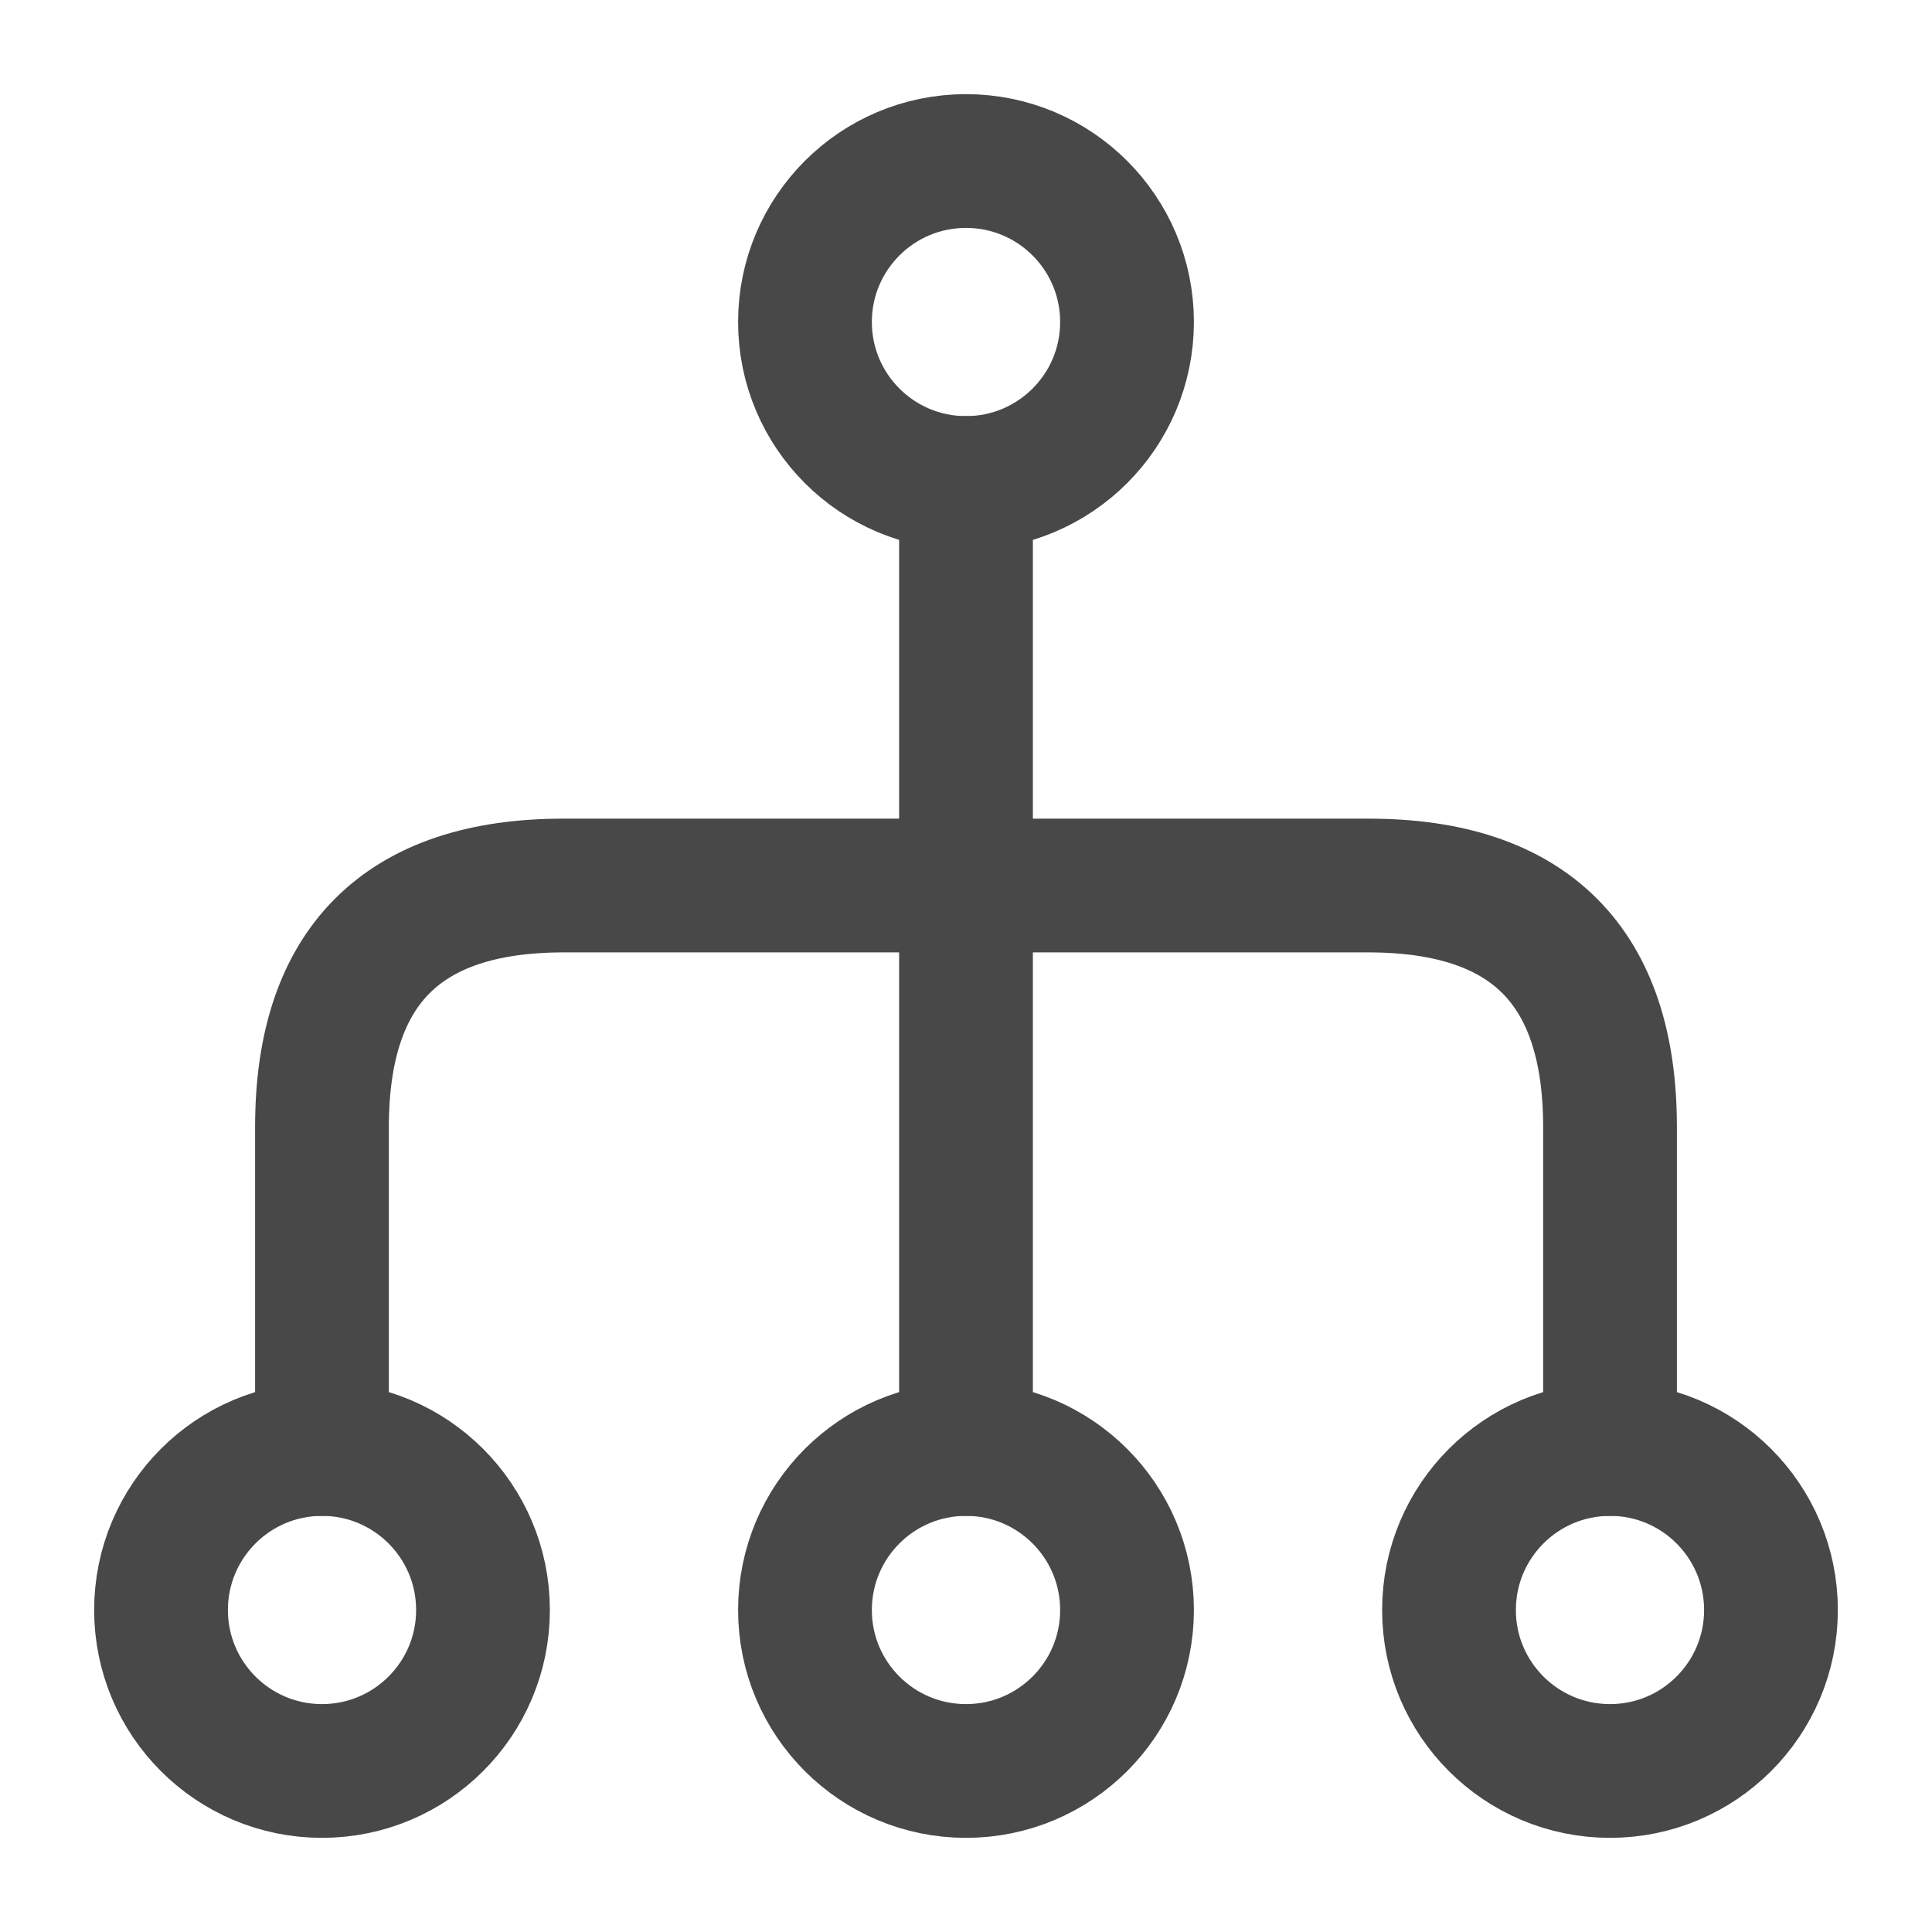 <svg width="26" height="26" viewBox="0 0 26 26" fill="none" xmlns="http://www.w3.org/2000/svg">
<g id="data">
<path id="Vector" d="M10.833 21.667C10.833 22.863 11.803 23.833 13 23.833C14.197 23.833 15.167 22.863 15.167 21.667C15.167 20.47 14.197 19.5 13 19.5C11.803 19.5 10.833 20.47 10.833 21.667Z" stroke="#484848" stroke-width="1.8" stroke-linecap="round" stroke-linejoin="round"/>
<path id="Vector_2" d="M19.5 21.667C19.5 22.863 20.47 23.833 21.667 23.833C22.863 23.833 23.833 22.863 23.833 21.667C23.833 20.47 22.863 19.5 21.667 19.5C20.47 19.5 19.5 20.47 19.5 21.667Z" stroke="#484848" stroke-width="1.8" stroke-linecap="round" stroke-linejoin="round"/>
<path id="Vector_3" d="M2.167 21.667C2.167 22.863 3.137 23.833 4.333 23.833C5.53 23.833 6.5 22.863 6.5 21.667C6.5 20.47 5.53 19.5 4.333 19.5C3.137 19.5 2.167 20.47 2.167 21.667Z" stroke="#484848" stroke-width="1.8" stroke-linecap="round" stroke-linejoin="round"/>
<path id="Vector_4" d="M10.833 4.333C10.833 5.53 11.803 6.5 13 6.5C14.197 6.5 15.167 5.53 15.167 4.333C15.167 3.137 14.197 2.167 13 2.167C11.803 2.167 10.833 3.137 10.833 4.333Z" stroke="#484848" stroke-width="1.8" stroke-linecap="round" stroke-linejoin="round"/>
<path id="Vector_5" d="M13 6.5V19.5" stroke="#484848" stroke-width="1.8" stroke-linecap="round" stroke-linejoin="round"/>
<path id="Vector_6" d="M21.667 19.5V15.167C21.667 13 20.583 11.917 18.417 11.917H7.583C5.417 11.917 4.333 13 4.333 15.167V19.5" stroke="#484848" stroke-width="1.8" stroke-linecap="round" stroke-linejoin="round"/>
</g>
</svg>
